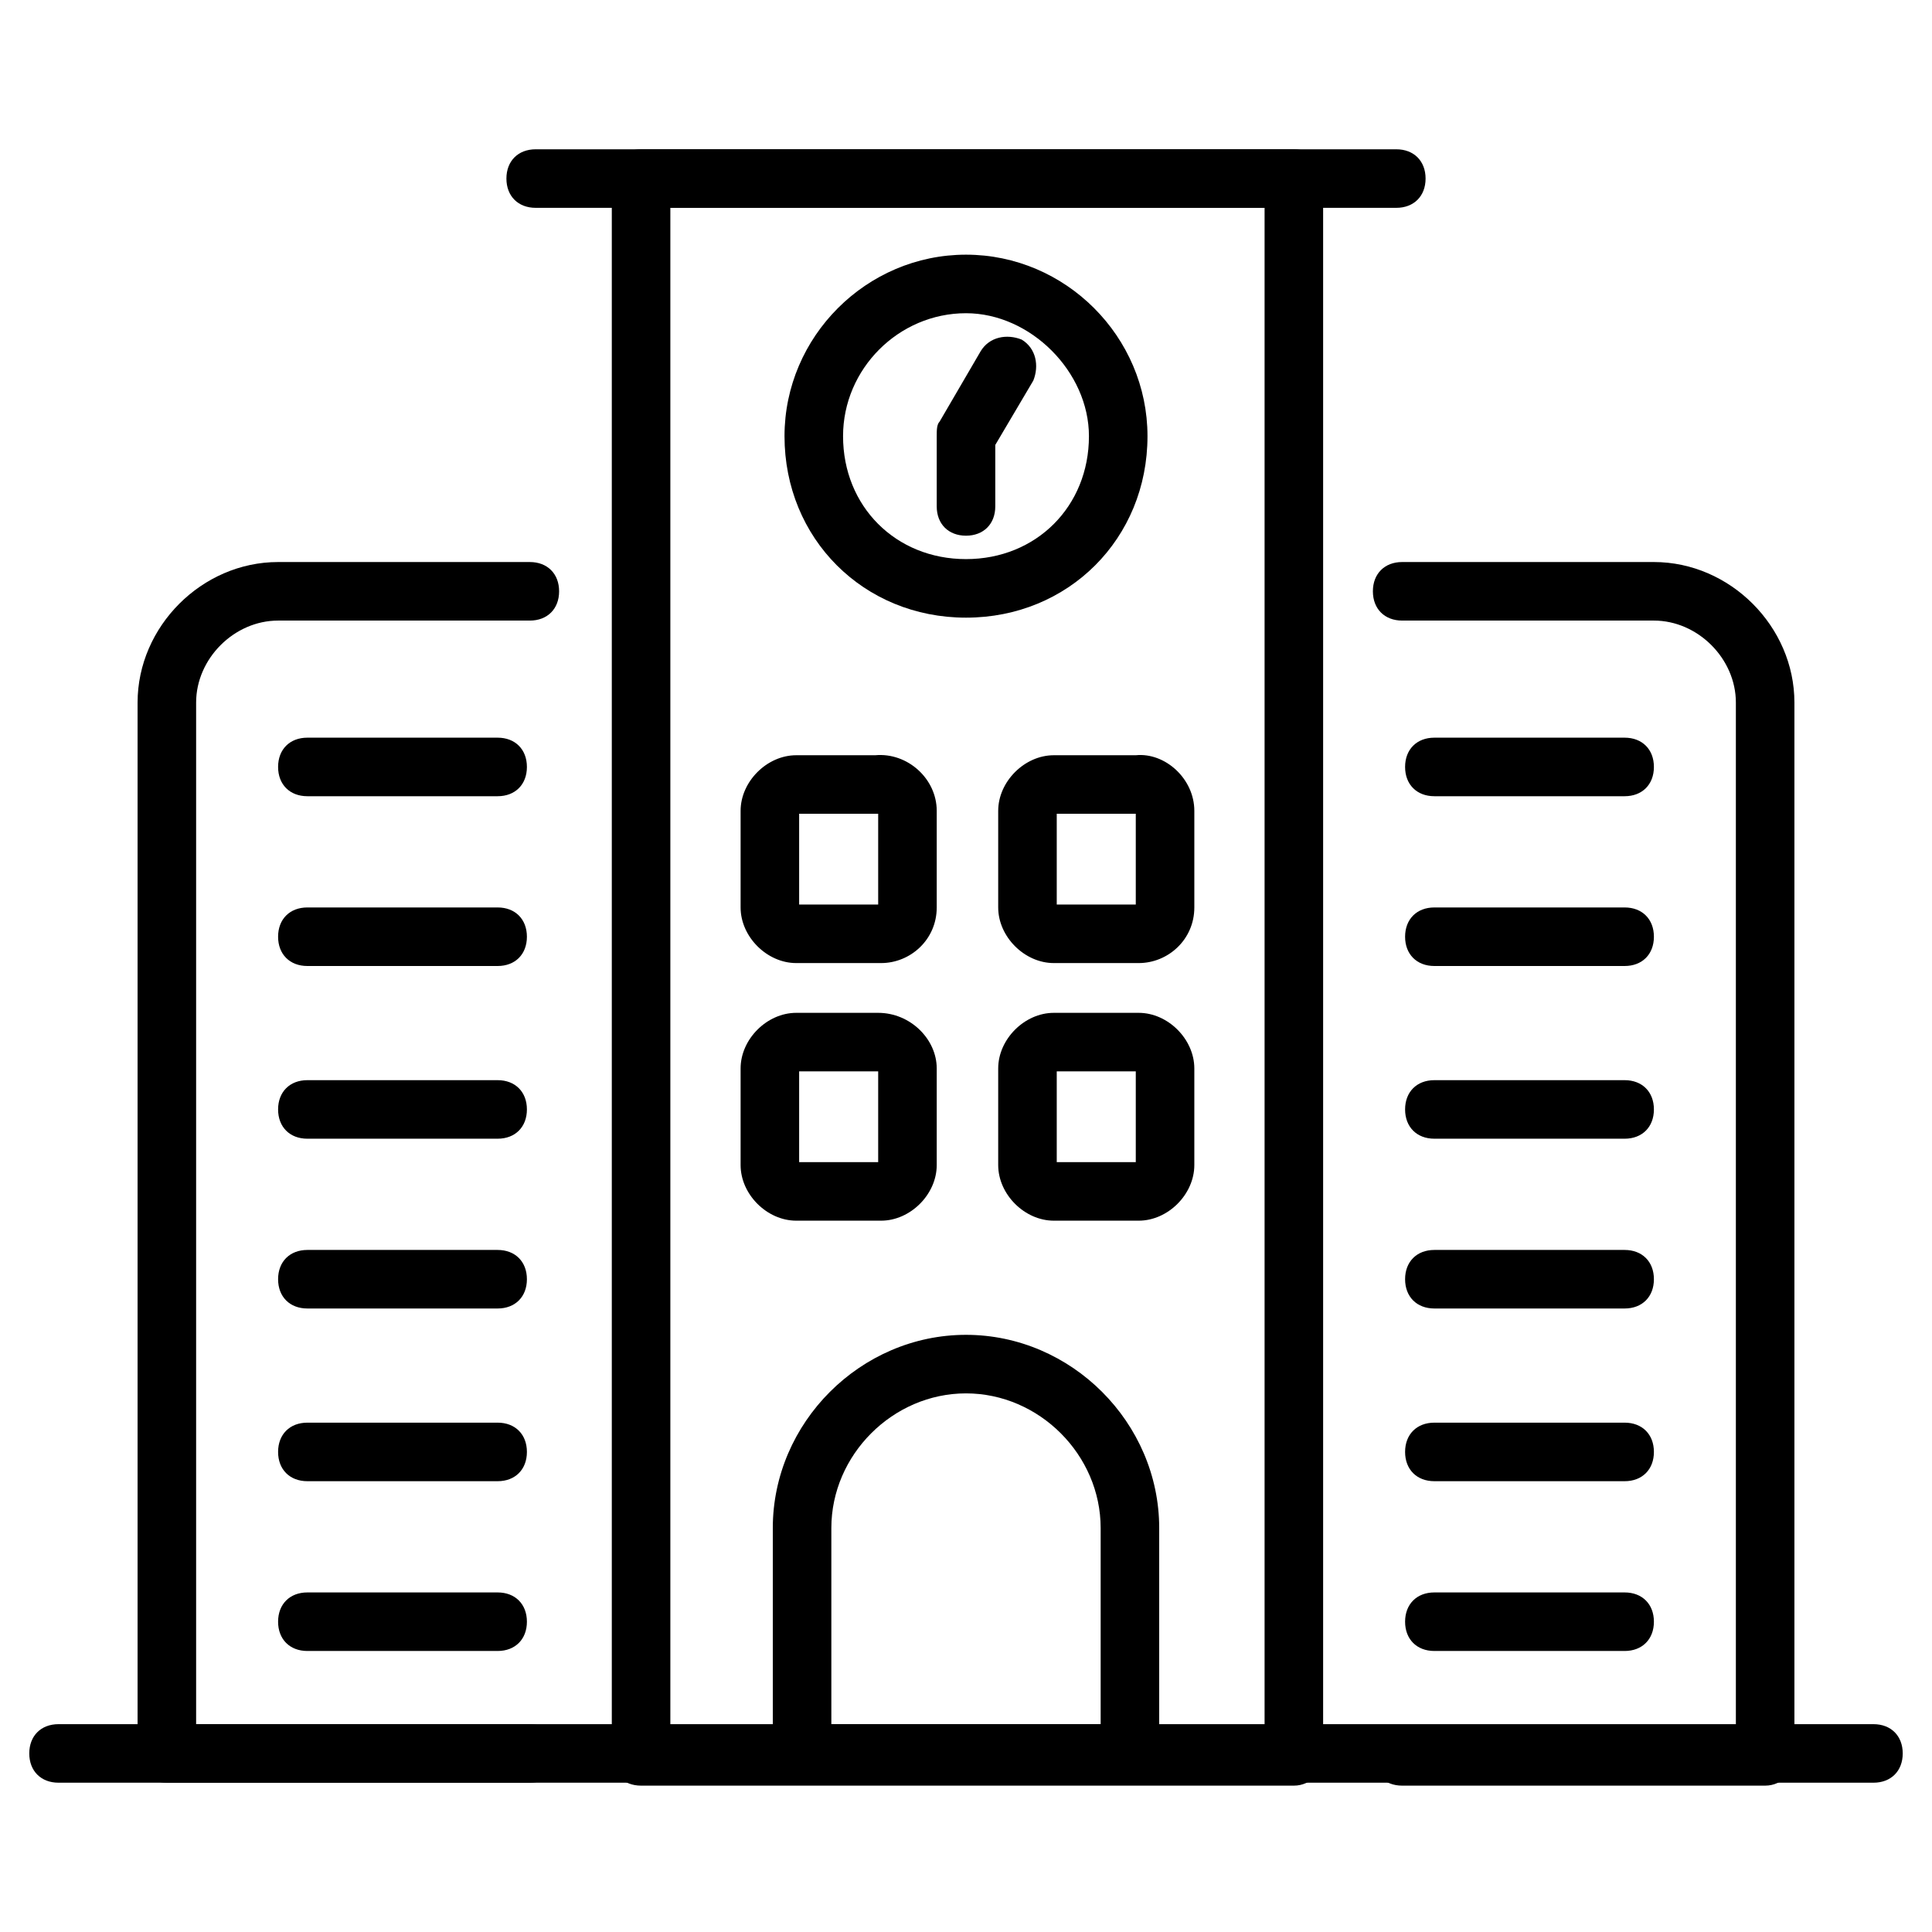 <svg id="Layer_1" height="512" viewBox="0 0 66 66" width="512" xmlns="http://www.w3.org/2000/svg"><g><g><path d="m18.1 60.9h-12.4c-.6 0-1-.4-1-1v-35.9c0-2.6 2.2-4.8 4.8-4.8h8.6c.6 0 1 .4 1 1s-.4 1-1 1h-8.6c-1.5 0-2.8 1.3-2.8 2.8v34.9h11.4c.6 0 1 .4 1 1s-.4 1-1 1z"/></g><g><path d="m60.3 61h-12.4c-.6 0-1-.4-1-1s.4-1 1-1h11.4v-35c0-1.5-1.3-2.8-2.8-2.8h-8.6c-.6 0-1-.4-1-1s.4-1 1-1h8.6c2.6 0 4.8 2.2 4.8 4.8v36c0 .5-.4 1-1 1z"/></g><g><path d="m44.2 61h-22.3c-.6 0-1-.4-1-1v-53.9c0-.6.4-1 1-1h22.3c.6 0 1 .4 1 1v53.9c0 .5-.4 1-1 1zm-21.3-2h20.3v-51.9h-20.3z"/></g><g><path d="m47.7 7.1h-29.4c-.6 0-1-.4-1-1s.4-1 1-1h29.4c.6 0 1 .4 1 1s-.4 1-1 1z"/></g><g><path d="m38.9 32.9h-2.9c-1 0-1.9-.9-1.9-1.9v-3.3c0-1 .9-1.9 1.9-1.9h2.8c1-.1 2 .8 2 1.9v3.3c0 1.1-.9 1.9-1.9 1.9zm-2.8-2h2.7v-3.1h-2.7z"/></g><g><path d="m30.1 32.9h-2.9c-1 0-1.9-.9-1.9-1.9v-3.3c0-1 .9-1.9 1.9-1.9h2.7c1.1-.1 2.1.8 2.1 1.9v3.3c0 1.1-.9 1.9-1.9 1.9zm-2.8-2h2.7v-3.1h-2.7z"/></g><g><path d="m38.9 41.7h-2.9c-1 0-1.9-.9-1.9-1.9v-3.3c0-1 .9-1.9 1.9-1.9h2.9c1 0 1.9.9 1.9 1.9v3.3c0 1-.9 1.9-1.9 1.9zm-2.8-2h2.7v-3.1h-2.7z"/></g><g><path d="m30.1 41.7h-2.9c-1 0-1.9-.9-1.9-1.9v-3.3c0-1 .9-1.9 1.9-1.9h2.8c1.1 0 2 .9 2 1.9v3.3c0 1-.9 1.9-1.9 1.9zm-2.8-2h2.7v-3.1h-2.7z"/></g><g><path d="m38.6 60.9h-11.2c-.6 0-1-.4-1-1v-7.7c0-3.6 3-6.6 6.6-6.6s6.6 3 6.6 6.6v7.7c0 .5-.4 1-1 1zm-10.2-2h9.2v-6.7c0-2.5-2.1-4.6-4.6-4.6s-4.6 2.1-4.6 4.6z"/></g><g><path d="m33 21.1c-3.5 0-6.2-2.7-6.2-6.2 0-3.4 2.8-6.2 6.2-6.2s6.2 2.8 6.2 6.2c0 3.5-2.7 6.2-6.2 6.2zm0-10.4c-2.3 0-4.2 1.9-4.2 4.2 0 2.4 1.8 4.2 4.2 4.2s4.2-1.8 4.2-4.2c0-2.2-2-4.2-4.2-4.2z"/></g><g><path d="m33 18.3c-.6 0-1-.4-1-1v-2.4c0-.2 0-.4.1-.5l1.4-2.4c.3-.5.9-.6 1.4-.4.5.3.6.9.4 1.4l-1.3 2.2v2.1c0 .6-.4 1-1 1z"/></g><g><path d="m55.5 27.2h-6.5c-.6 0-1-.4-1-1s.4-1 1-1h6.5c.6 0 1 .4 1 1s-.4 1-1 1z"/></g><g><path d="m55.5 33h-6.5c-.6 0-1-.4-1-1s.4-1 1-1h6.5c.6 0 1 .4 1 1s-.4 1-1 1z"/></g><g><path d="m55.5 38.9h-6.5c-.6 0-1-.4-1-1s.4-1 1-1h6.5c.6 0 1 .4 1 1s-.4 1-1 1z"/></g><g><path d="m55.5 44.7h-6.5c-.6 0-1-.4-1-1s.4-1 1-1h6.5c.6 0 1 .4 1 1s-.4 1-1 1z"/></g><g><path d="m55.5 50.6h-6.5c-.6 0-1-.4-1-1s.4-1 1-1h6.5c.6 0 1 .4 1 1s-.4 1-1 1z"/></g><g><path d="m55.5 56.4h-6.5c-.6 0-1-.4-1-1s.4-1 1-1h6.5c.6 0 1 .4 1 1s-.4 1-1 1z"/></g><g><path d="m17 27.2h-6.5c-.6 0-1-.4-1-1s.4-1 1-1h6.5c.6 0 1 .4 1 1s-.4 1-1 1z"/></g><g><path d="m17 33h-6.5c-.6 0-1-.4-1-1s.4-1 1-1h6.5c.6 0 1 .4 1 1s-.4 1-1 1z"/></g><g><path d="m17 38.9h-6.5c-.6 0-1-.4-1-1s.4-1 1-1h6.5c.6 0 1 .4 1 1s-.4 1-1 1z"/></g><g><path d="m17 44.7h-6.5c-.6 0-1-.4-1-1s.4-1 1-1h6.5c.6 0 1 .4 1 1s-.4 1-1 1z"/></g><g><path d="m17 50.6h-6.5c-.6 0-1-.4-1-1s.4-1 1-1h6.5c.6 0 1 .4 1 1s-.4 1-1 1z"/></g><g><path d="m17 56.4h-6.5c-.6 0-1-.4-1-1s.4-1 1-1h6.5c.6 0 1 .4 1 1s-.4 1-1 1z"/></g><g><path d="m64 60.9h-62c-.6 0-1-.4-1-1s.4-1 1-1h62c.6 0 1 .4 1 1s-.4 1-1 1z"/></g></g></svg>